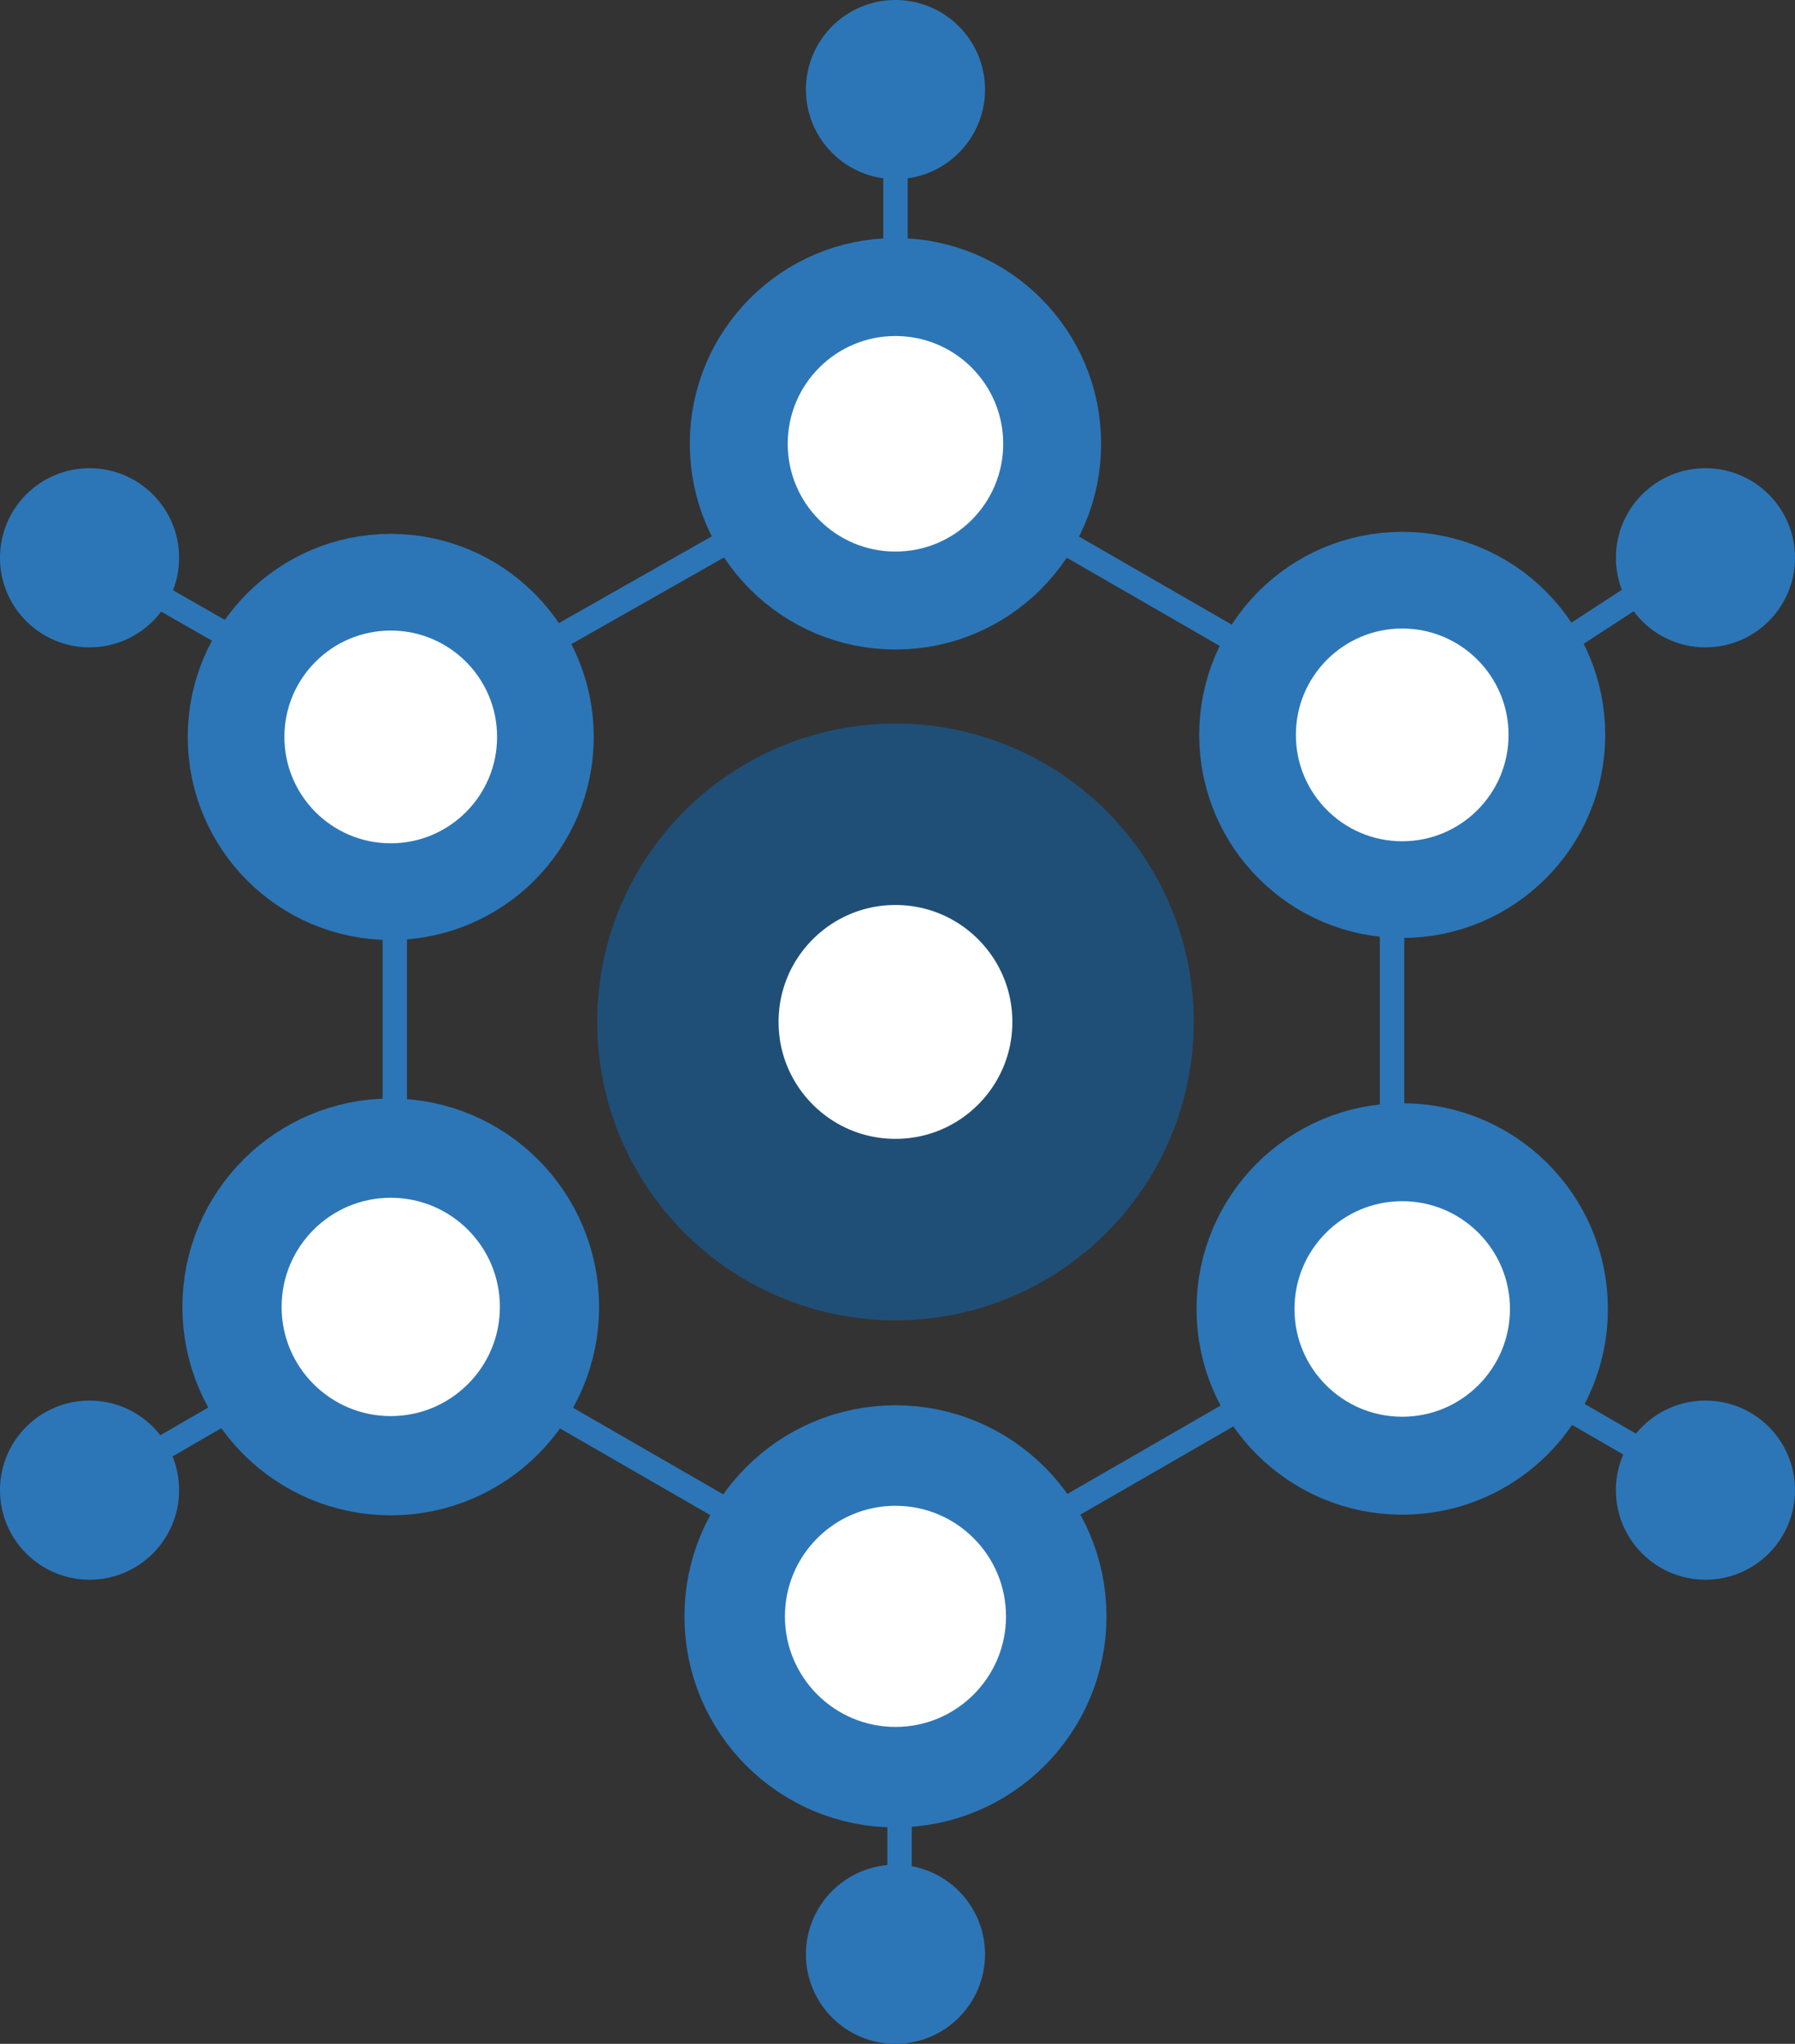 <svg xmlns="http://www.w3.org/2000/svg" viewBox="0 0 441 502"><rect x="0" y="0" width="441" height="502" fill="#333333" stroke="none"/><g fill="#fff" stroke-miterlimit="10"><circle cx="220" cy="251" r="51" stroke="#1f4f77" stroke-width="44.563"/><g stroke="#2c76b7"><circle cx="96" cy="321" r="39" stroke-width="24.375"/><circle cx="96" cy="181" r="38" stroke-width="23.75"/><circle cx="220" cy="109" r="38.5" stroke-width="24.06"/><circle cx="344.5" cy="180.5" r="38" stroke-width="23.75"/><circle cx="344.5" cy="321.5" r="38.5" stroke-width="24.06"/><circle cx="220" cy="397" r="39.5" stroke-width="24.688"/></g></g><g fill="#2c76b7"><circle cx="22" cy="366" r="22"/><circle cx="220" cy="480" r="22"/><circle cx="419" cy="366" r="22"/><circle cx="419" cy="137" r="22"/><circle cx="220" cy="22" r="22"/><circle cx="22" cy="137" r="22"/></g><path d="M33 143l28 16M34 359.1l28-16.2m159 129.2v-32.2m187-80.8l-28-16.2m26.5-199.7l-27 17.6M220 33.9v32.2m-82 90l46-26.1m75.1 1.8l45.8 26.4m37.1 70.4v52.9m-37.1 64.3l-45.8 26.4m-80.2-1l-45.8-26.4M97 279.5v-52.9" fill="none" stroke="#2c76b7" stroke-width="6" stroke-miterlimit="10"/></svg>